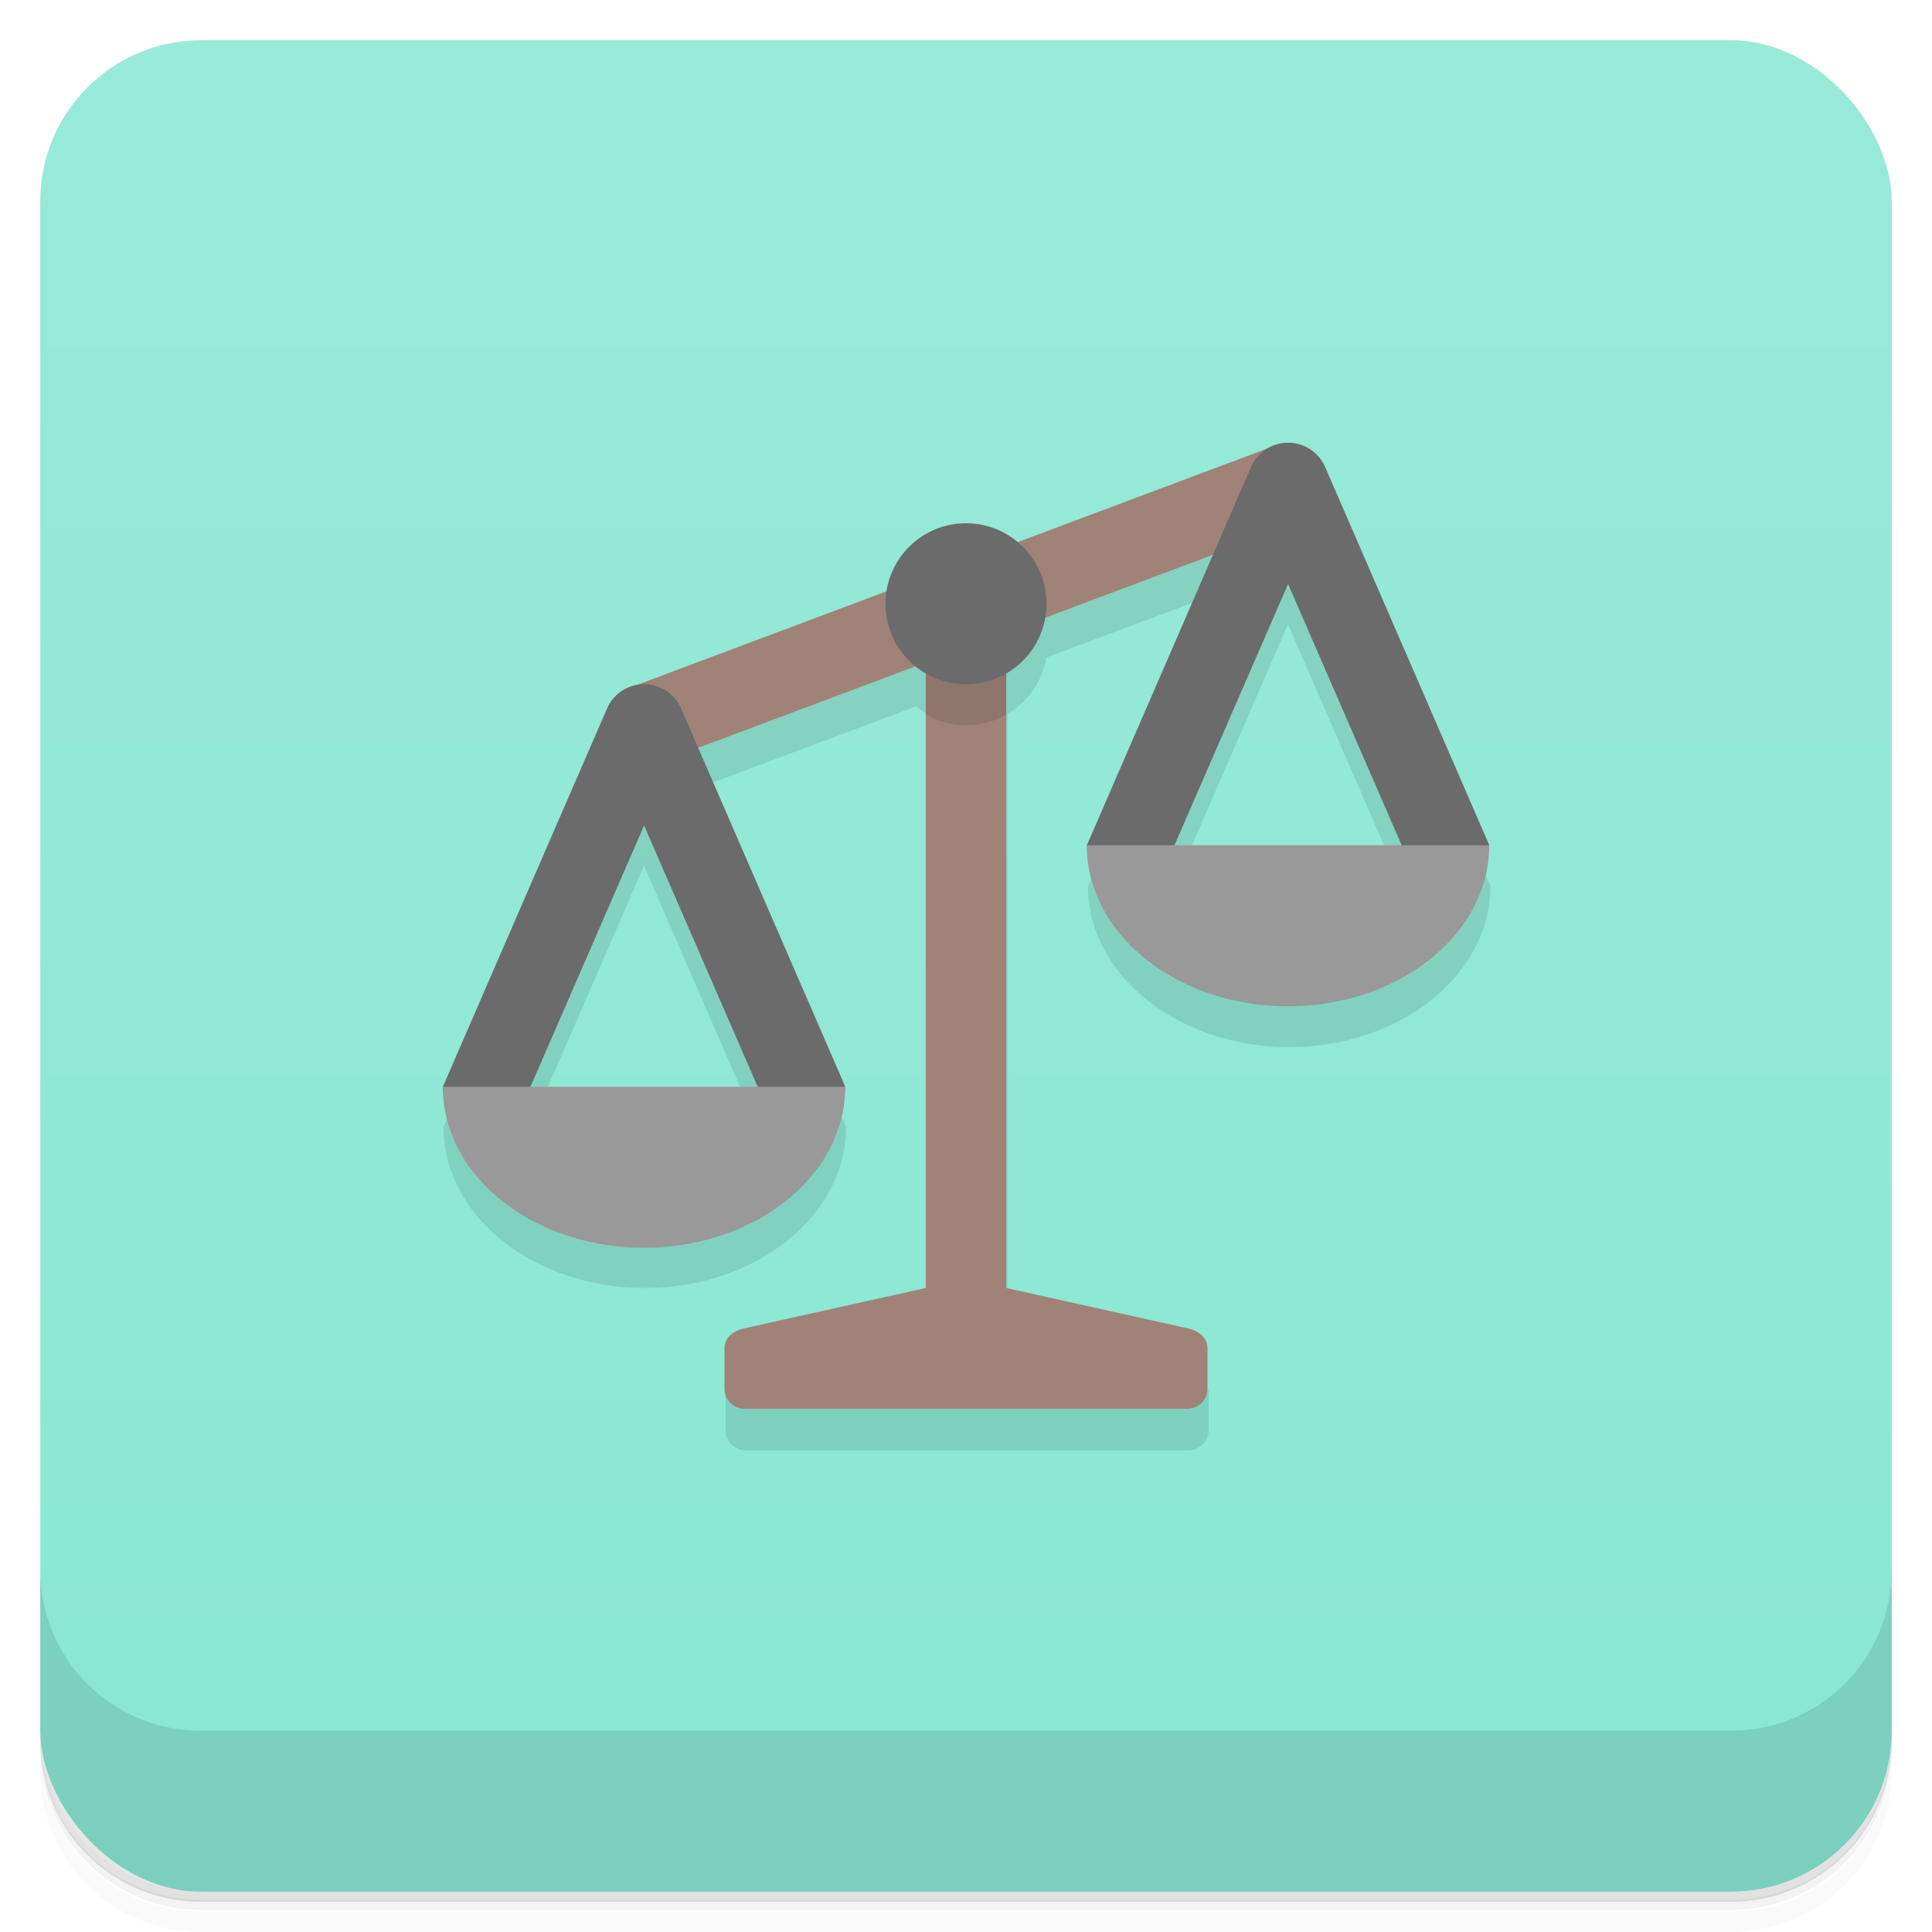 <svg version="1.1" viewBox="0 0 48 48" xmlns="http://www.w3.org/2000/svg">
 <defs>
  <linearGradient id="bg" x2="0" y1="1" y2="47" gradientUnits="userSpaceOnUse">
   <stop style="stop-color:#99ead8" offset="0"/>
   <stop style="stop-color:#88e7d2" offset="1"/>
  </linearGradient>
 </defs>
 <path d="m1 43v.25c0 2.22 1.78 4 4 4h38c2.22 0 4-1.78 4-4v-.25c0 2.22-1.78 4-4 4h-38c-2.22 0-4-1.78-4-4zm0 .5v.5c0 2.22 1.78 4 4 4h38c2.22 0 4-1.78 4-4v-.5c0 2.22-1.78 4-4 4h-38c-2.22 0-4-1.78-4-4z" style="opacity:.02"/>
 <path d="m1 43.2v.25c0 2.22 1.78 4 4 4h38c2.22 0 4-1.78 4-4v-.25c0 2.22-1.78 4-4 4h-38c-2.22 0-4-1.78-4-4z" style="opacity:.05"/>
 <path d="m1 43v.25c0 2.22 1.78 4 4 4h38c2.22 0 4-1.78 4-4v-.25c0 2.22-1.78 4-4 4h-38c-2.22 0-4-1.78-4-4z" style="opacity:.1"/>
 <rect x="1" y="1" width="46" height="46" rx="4" style="fill:url(#bg)"/>
 <path d="m1 39v4c0 2.22 1.78 4 4 4h38c2.22 0 4-1.78 4-4v-4c0 2.22-1.78 4-4 4h-38c-2.22 0-4-1.78-4-4z" style="opacity:.1"/>
 <path d="m15.1 18.6-4.08 9.4c0 2.21 2.24 4 5 4s5-1.79 5-4l-3.66-8.43 5.4-2.02c.084.068.174.13.268.184v15.3l-5 1.5v1c0 .277.223.5.5.5h11c.277 0 .5-.223.5-.5v-1l-5-1.5v-15.3c.516-.298.872-.811.971-1.4l4.17-1.56-3.14 7.24c0 2.21 2.24 4 5 4s5-1.79 5-4l-4.08-9.4zm16.9-3.09 2.82 6.49h-5.64zm-16 6 2.82 6.49h-5.64z" style="opacity:.1"/>
 <path d="m23 14v18l-4.5 1c-.27.06-.5.223-.5.5v1c0 .277.223.5.5.5h11c.277 0 .5-.223.5-.5v-1c0-.277-.23-.44-.5-.5l-4.5-1v-18z" style="fill:#a08278"/>
 <path d="m31.6 11.1-16 6 .703 1.87 16-6z" style="fill:#a08278"/>
 <path d="m32 11a1 1 0 00-.918.602l-4.08 9.4 1.83.797 3.17-7.29 3.17 7.29 1.83-.797-4.08-9.4a1 1 0 00-.918-.602zm-16 6a1 1 0 00-.918.602l-4.08 9.4 1.83.797 3.17-7.29 3.17 7.29 1.83-.797-4.08-9.4a1 1 0 00-.918-.602z" style="fill:#6b6b6b"/>
 <path d="m27 21a5 4 0 005 4 5 4 0 005-4zm-16 6a5 4 0 005 4 5 4 0 005-4z" style="fill:#999"/>
 <path d="m23 14.3v3.45c.304.177.648.272 1 .273.352-.002.696-.096 1-.273v-3.46z" style="opacity:.1"/>
 <circle cx="24" cy="15" r="2" style="fill:#6b6b6b"/>
</svg>
